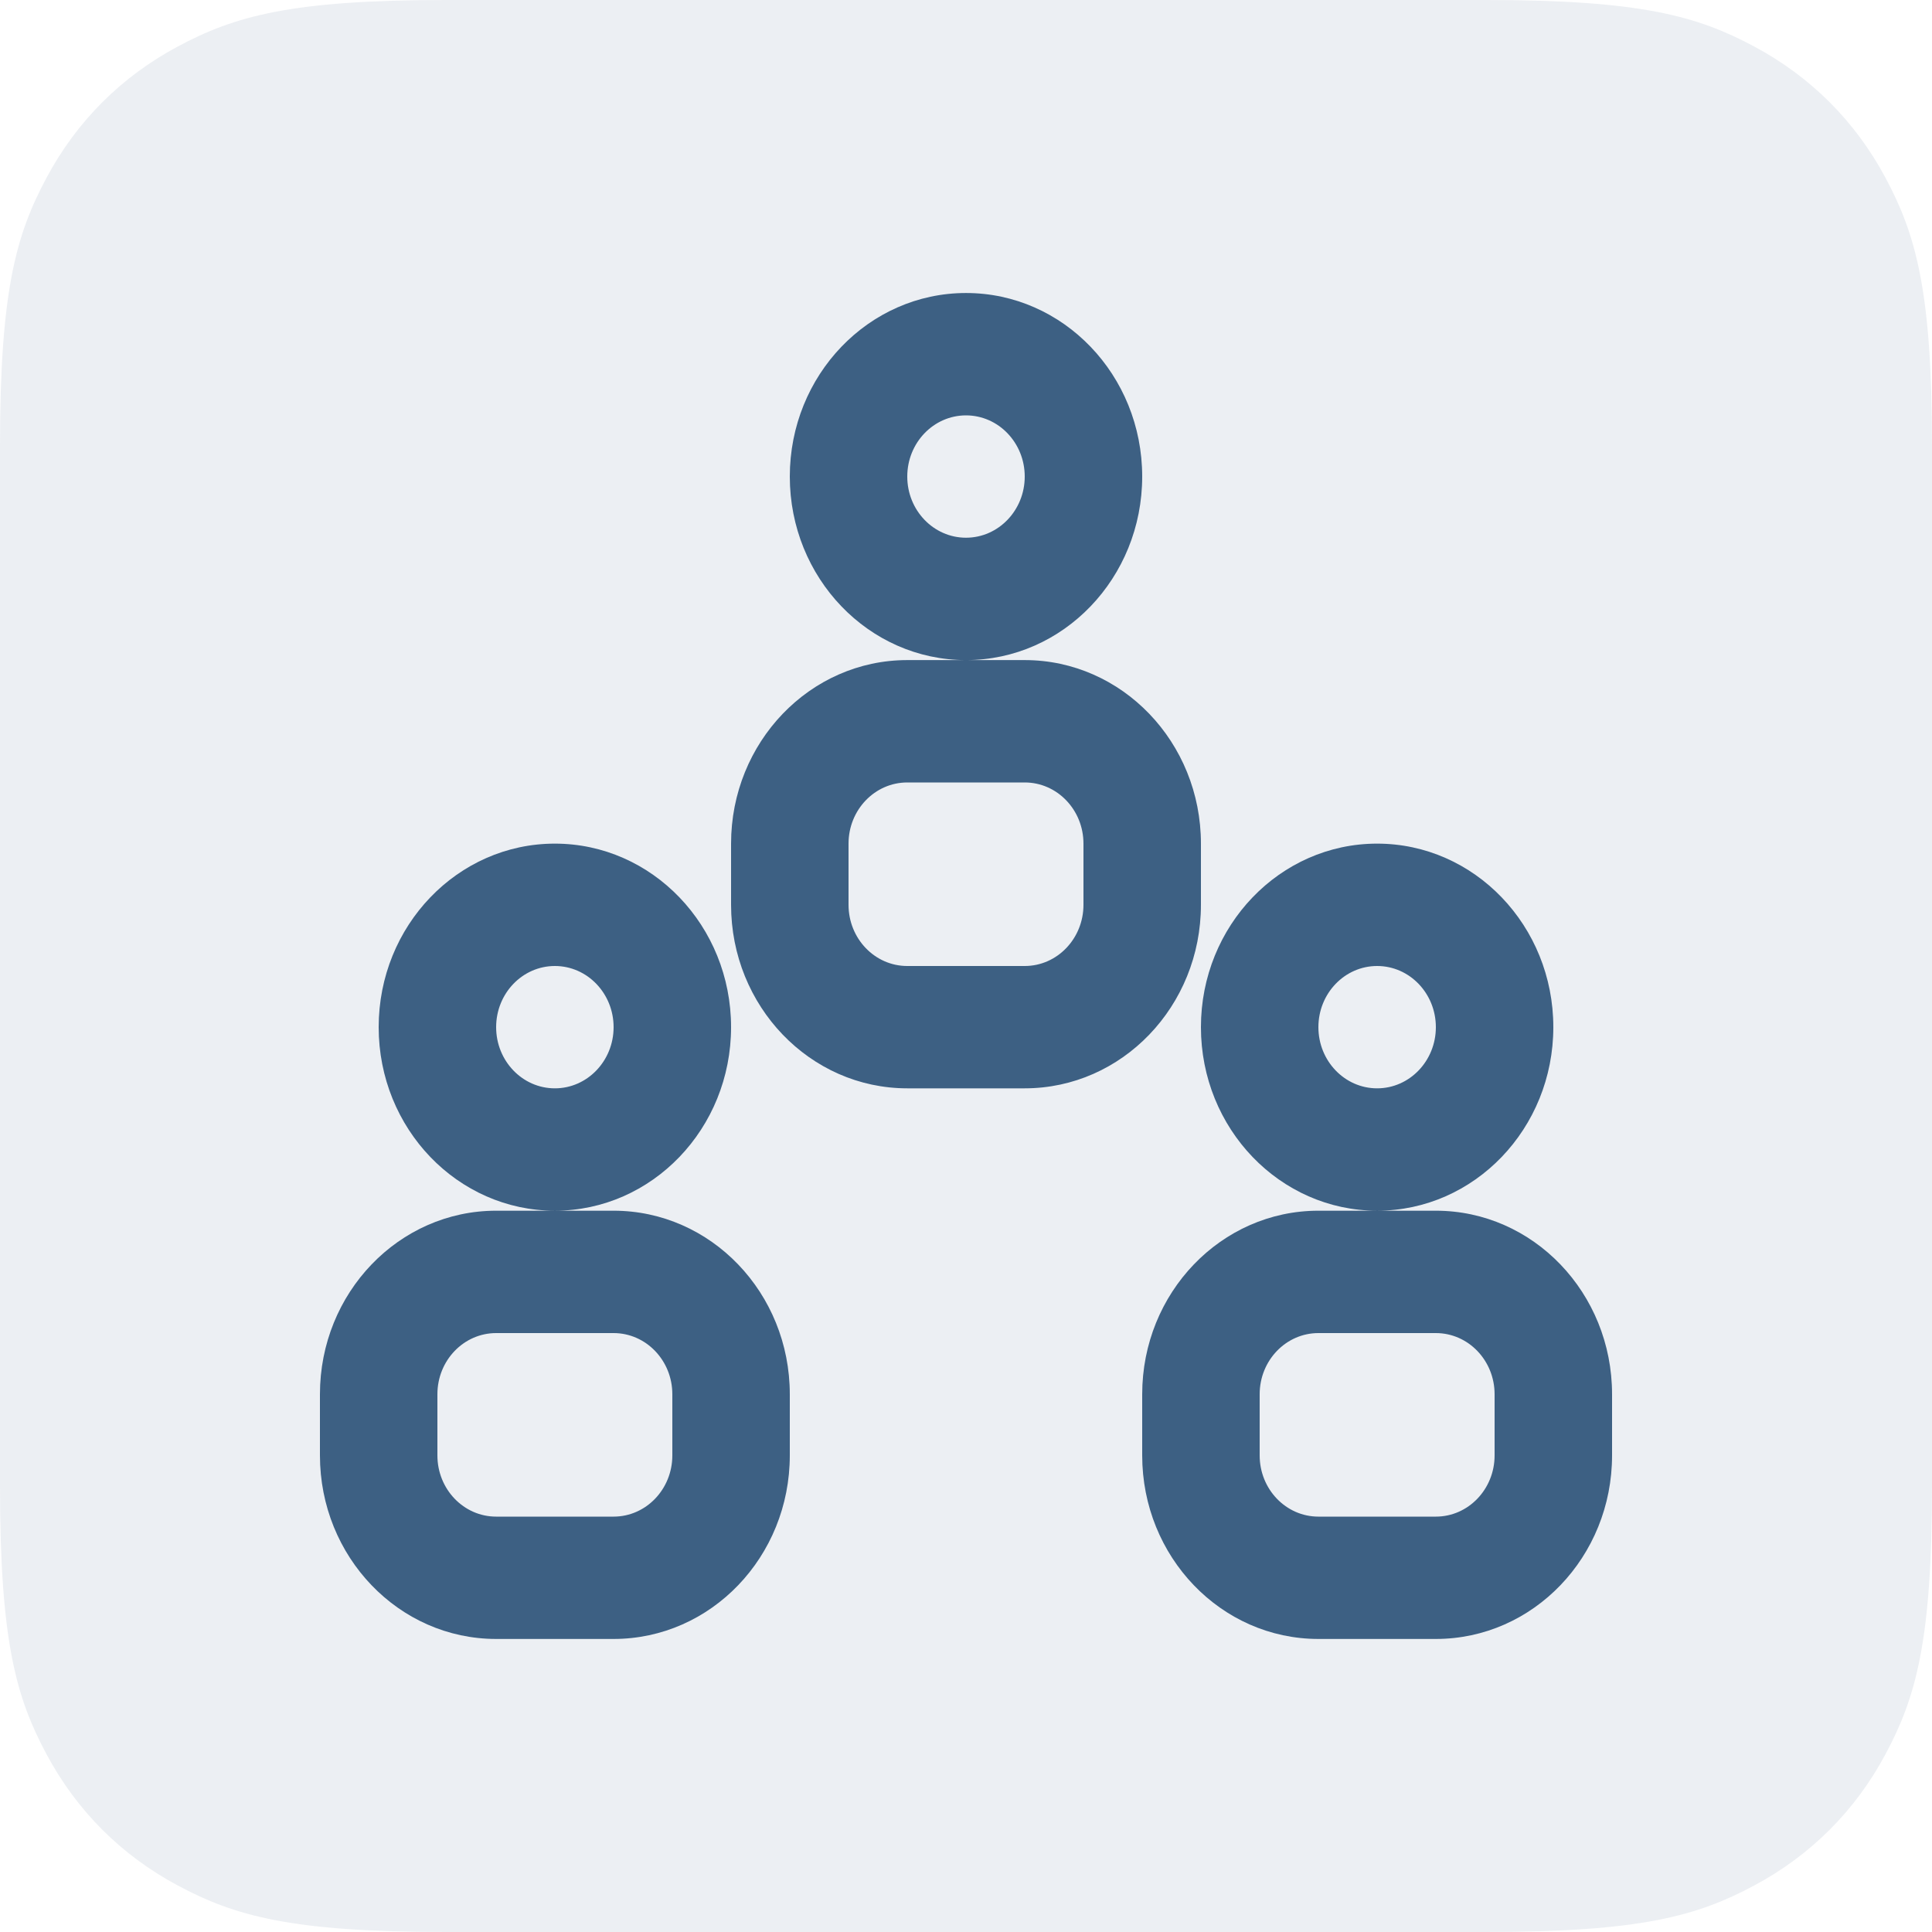 <?xml version="1.0" encoding="UTF-8"?>
<svg width="50px" height="50px" viewBox="0 0 50 50" version="1.1" xmlns="http://www.w3.org/2000/svg" xmlns:xlink="http://www.w3.org/1999/xlink">
    <title>Staff@3x</title>
    <g id="Law-Firm-Info" stroke="none" stroke-width="1" fill="none" fill-rule="evenodd">
        <g id="Firm-Info---Blanked" transform="translate(-702, -347)" fill="#3D6083">
            <g id="Group" transform="translate(137, 145)">
                <g id="Group-2" transform="translate(42, 171)">
                    <g id="Group-22-Copy-4" transform="translate(448, 0)">
                        <g id="Group-21" transform="translate(27, 31)">
                            <g id="Staff" transform="translate(48, 0)">
                                <path d="M11.537,-4.66128138e-16 L38.463,4.66128138e-16 C42.474,-2.70833872e-16 43.929,0.418 45.396,1.202 C46.862,1.986 48.014,3.138 48.798,4.604 C49.582,6.071 50,7.526 50,11.537 L50,38.463 C50,42.474 49.582,43.929 48.798,45.396 C48.014,46.862 46.862,48.014 45.396,48.798 C43.929,49.582 42.474,50 38.463,50 L11.537,50 C7.526,50 6.071,49.582 4.604,48.798 C3.138,48.014 1.986,46.862 1.202,45.396 C0.418,43.929 1.80555915e-16,42.474 -3.10752092e-16,38.463 L3.10752092e-16,11.537 C-1.80555915e-16,7.526 0.418,6.071 1.202,4.604 C1.986,3.138 3.138,1.986 4.604,1.202 C6.071,0.418 7.526,2.70833872e-16 11.537,-4.66128138e-16 Z" id="Rectangle" fill-opacity="0.1"></path>
                                <g id="Component/icon/ic_Notification" transform="translate(8.28, 7.583)">
                                    <path d="M16.72,9.5 C14.202,9.5 12.16,7.373 12.16,4.75 C12.16,2.127 14.202,1.11022302e-15 16.72,1.11022302e-15 C19.238,1.11022302e-15 21.28,2.127 21.28,4.75 C21.28,7.373 19.238,9.5 16.72,9.5 Z M16.72,6.333 C17.559,6.333 18.24,5.624 18.24,4.75 C18.24,3.876 17.559,3.167 16.72,3.167 C15.881,3.167 15.2,3.876 15.2,4.75 C15.2,5.624 15.881,6.333 16.72,6.333 Z M15.2,9.5 L18.24,9.5 C20.758,9.5 22.8,11.627 22.8,14.25 L22.8,15.833 C22.8,18.457 20.758,20.583 18.24,20.583 L15.2,20.583 C12.682,20.583 10.64,18.457 10.64,15.833 L10.64,14.25 C10.64,11.627 12.682,9.5 15.2,9.5 Z M15.2,12.667 C14.361,12.667 13.68,13.376 13.68,14.25 L13.68,15.833 C13.68,16.708 14.361,17.417 15.2,17.417 L18.24,17.417 C19.079,17.417 19.76,16.708 19.76,15.833 L19.76,14.25 C19.76,13.376 19.079,12.667 18.24,12.667 L15.2,12.667 Z M27.36,23.75 C24.842,23.75 22.8,21.623 22.8,19 C22.8,16.377 24.842,14.25 27.36,14.25 C29.878,14.25 31.92,16.377 31.92,19 C31.92,21.623 29.878,23.75 27.36,23.75 Z M27.36,20.583 C28.199,20.583 28.88,19.874 28.88,19 C28.88,18.126 28.199,17.417 27.36,17.417 C26.521,17.417 25.84,18.126 25.84,19 C25.84,19.874 26.521,20.583 27.36,20.583 Z M25.84,23.75 L28.88,23.75 C31.398,23.75 33.44,25.877 33.44,28.5 L33.44,30.083 C33.44,32.707 31.398,34.833 28.88,34.833 L25.84,34.833 C23.322,34.833 21.28,32.707 21.28,30.083 L21.28,28.5 C21.28,25.877 23.322,23.75 25.84,23.75 Z M25.84,26.917 C25.001,26.917 24.32,27.626 24.32,28.5 L24.32,30.083 C24.32,30.958 25.001,31.667 25.84,31.667 L28.88,31.667 C29.719,31.667 30.4,30.958 30.4,30.083 L30.4,28.5 C30.4,27.626 29.719,26.917 28.88,26.917 L25.84,26.917 Z M6.08,23.75 C3.562,23.75 1.52,21.623 1.52,19 C1.52,16.377 3.562,14.25 6.08,14.25 C8.598,14.25 10.64,16.377 10.64,19 C10.64,21.623 8.598,23.75 6.08,23.75 Z M6.08,20.583 C6.919,20.583 7.6,19.874 7.6,19 C7.6,18.126 6.919,17.417 6.08,17.417 C5.241,17.417 4.56,18.126 4.56,19 C4.56,19.874 5.241,20.583 6.08,20.583 Z M4.56,23.75 L7.6,23.75 C10.118,23.75 12.16,25.877 12.16,28.5 L12.16,30.083 C12.16,32.707 10.118,34.833 7.6,34.833 L4.56,34.833 C2.042,34.833 4.4408921e-16,32.707 4.4408921e-16,30.083 L4.4408921e-16,28.5 C4.4408921e-16,25.877 2.042,23.75 4.56,23.75 Z M4.56,26.917 C3.721,26.917 3.04,27.626 3.04,28.5 L3.04,30.083 C3.04,30.958 3.721,31.667 4.56,31.667 L7.6,31.667 C8.439,31.667 9.12,30.958 9.12,30.083 L9.12,28.5 C9.12,27.626 8.439,26.917 7.6,26.917 L4.56,26.917 Z" id="Shape"></path>
                                </g>
                            </g>
                        </g>
                    </g>
                </g>
            </g>
        </g>
    </g>
</svg>